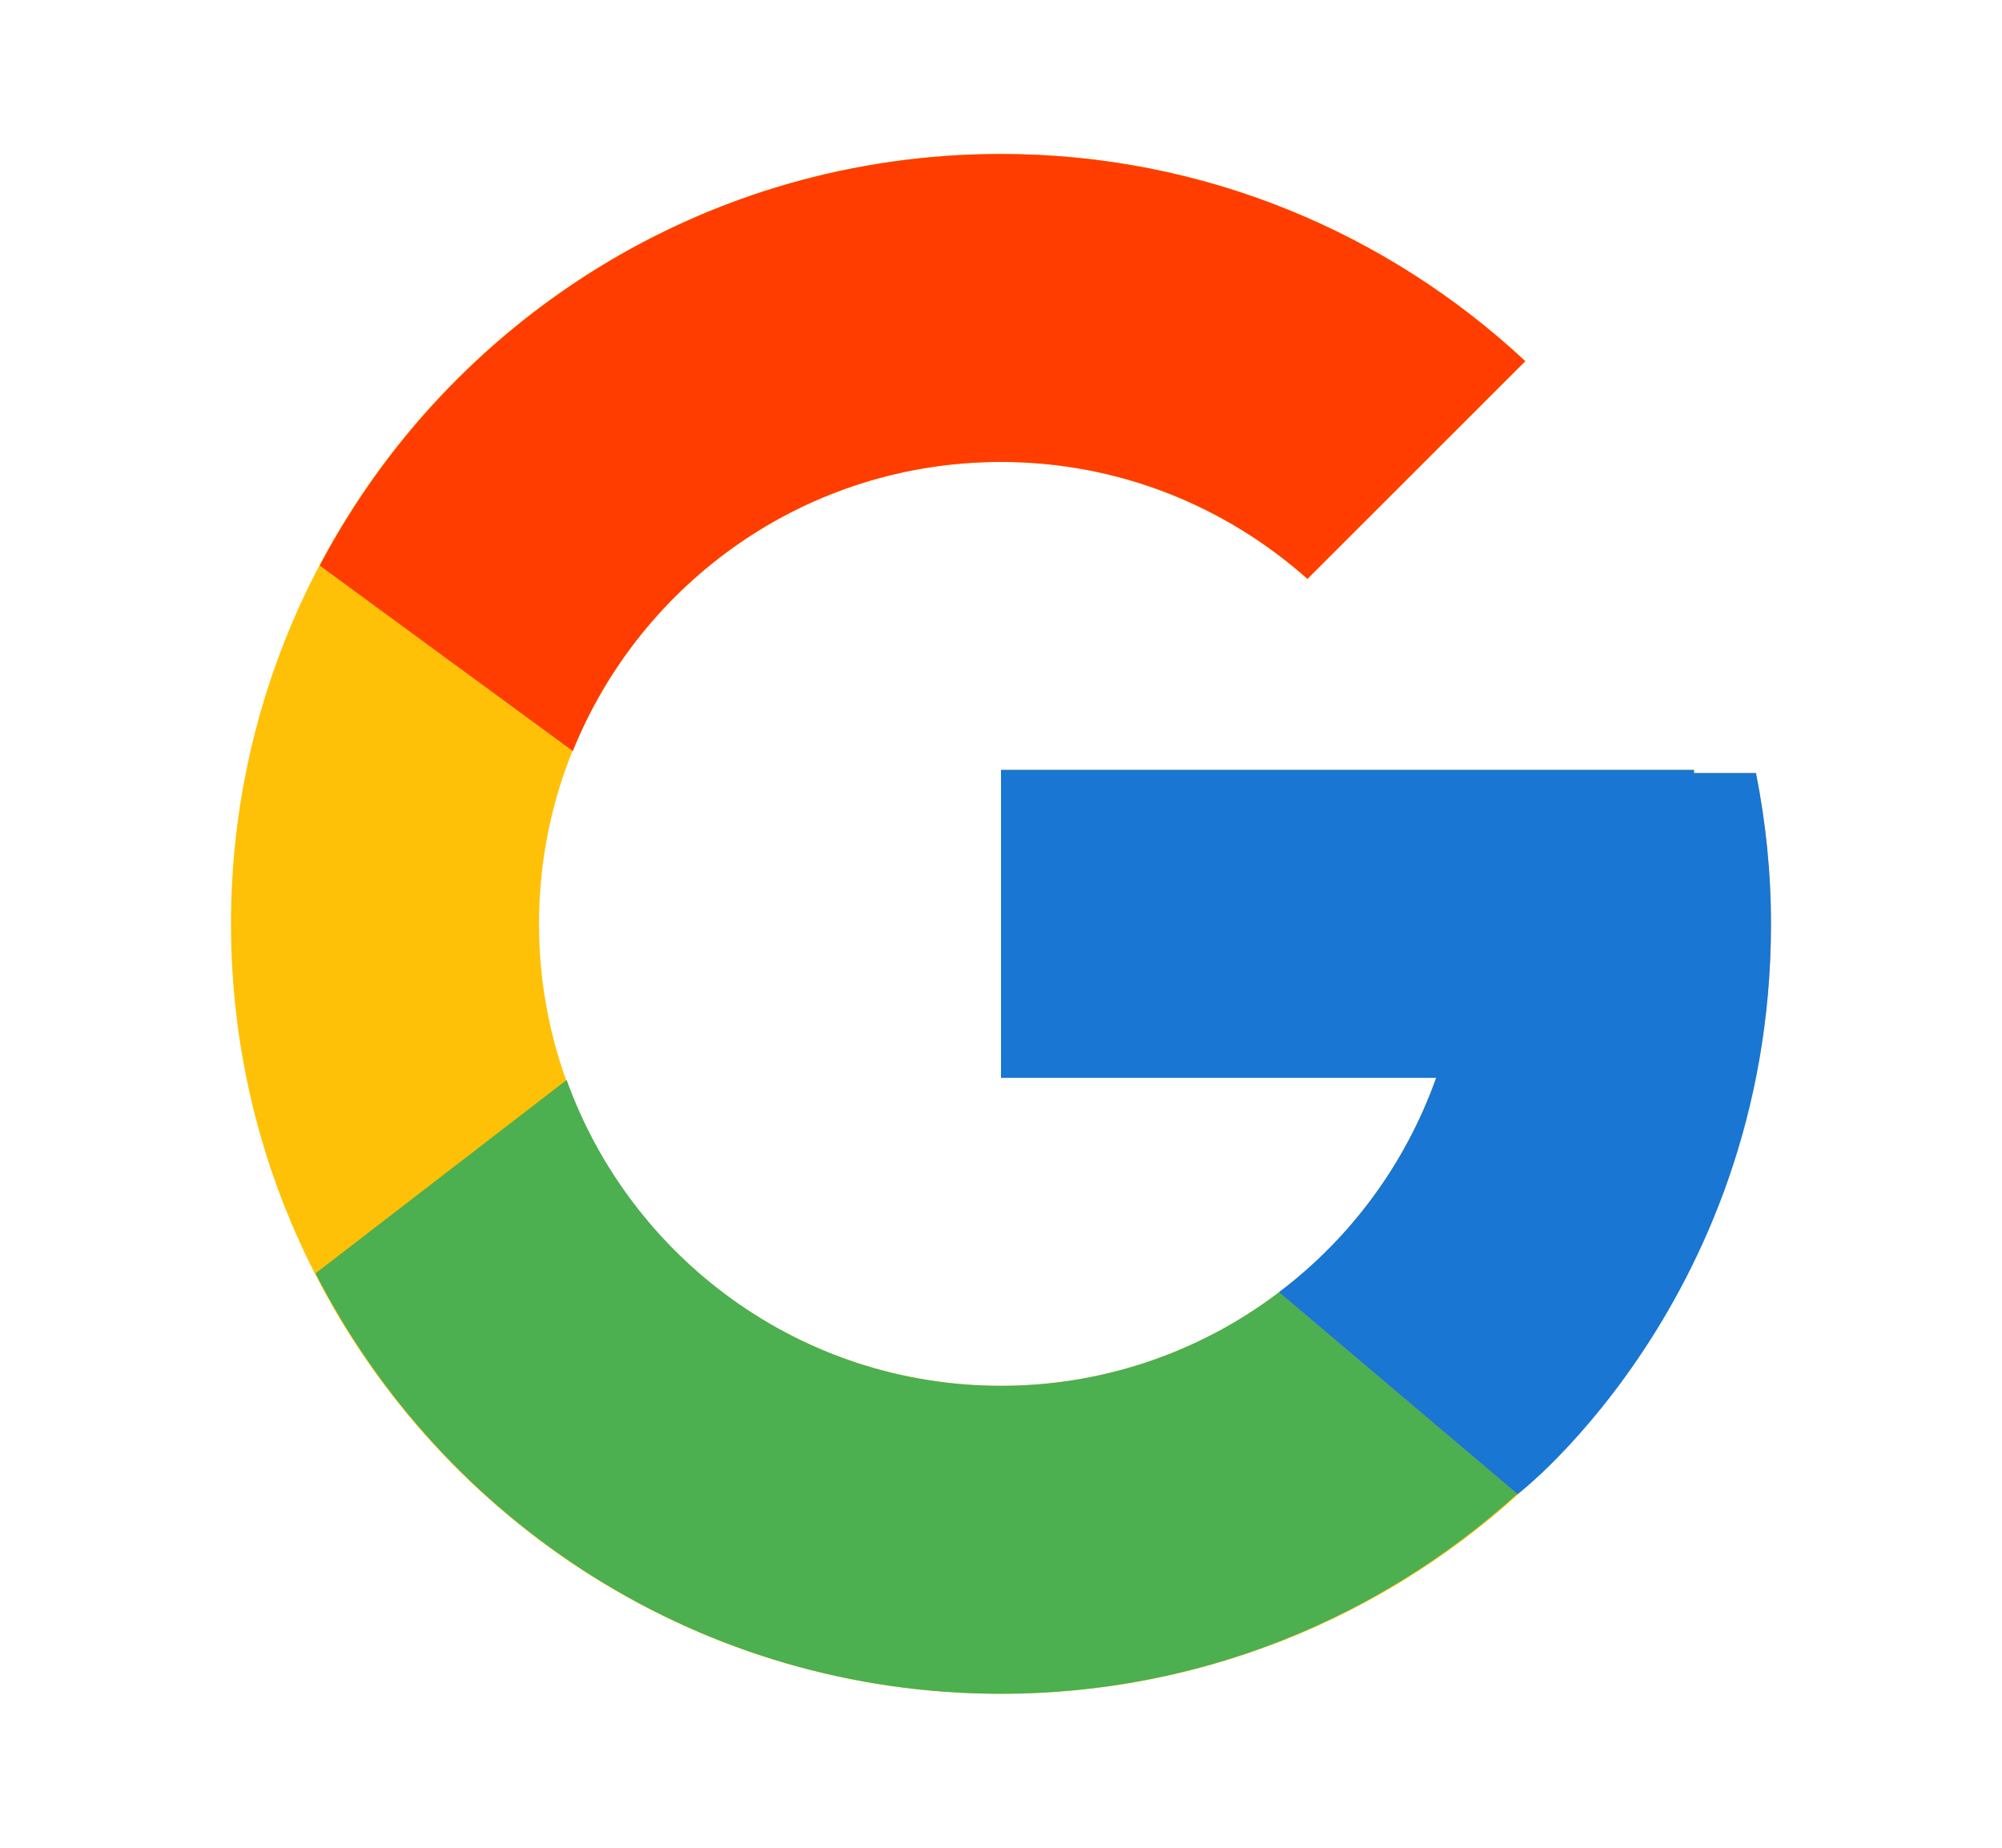 <svg width="26" height="24" viewBox="0 0 26 24" fill="none" xmlns="http://www.w3.org/2000/svg">
<g id="Icons">
<path id="Vector" d="M22.805 10.041H22V10H13V14H18.651C17.827 16.328 15.611 18 13 18C9.687 18 7 15.313 7 12C7 8.687 9.687 6 13 6C14.53 6 15.921 6.577 16.98 7.519L19.809 4.691C18.023 3.026 15.634 2 13 2C7.478 2 3 6.478 3 12C3 17.523 7.478 22 13 22C18.523 22 23 17.523 23 12C23 11.329 22.931 10.675 22.805 10.041Z" fill="#FFC107"/>
<path id="Vector_2" d="M4.153 7.346L7.439 9.755C8.328 7.554 10.48 6 13 6C14.53 6 15.921 6.577 16.98 7.519L19.809 4.691C18.023 3.026 15.634 2 13 2C9.159 2 5.828 4.168 4.153 7.346Z" fill="#FF3D00"/>
<path id="Vector_3" d="M13 22C15.583 22 17.93 21.011 19.704 19.404L16.61 16.785C15.572 17.574 14.304 18.001 13 18C10.399 18 8.191 16.341 7.359 14.027L4.098 16.539C5.753 19.778 9.114 22 13 22Z" fill="#4CAF50"/>
<path id="Vector_4" d="M22.805 10.041H22V10H13V14H18.651C18.257 15.108 17.547 16.077 16.608 16.785L16.61 16.785L19.704 19.404C19.485 19.602 23 17 23 12C23 11.329 22.931 10.675 22.805 10.041Z" fill="#1976D2"/>
</g>
</svg>
